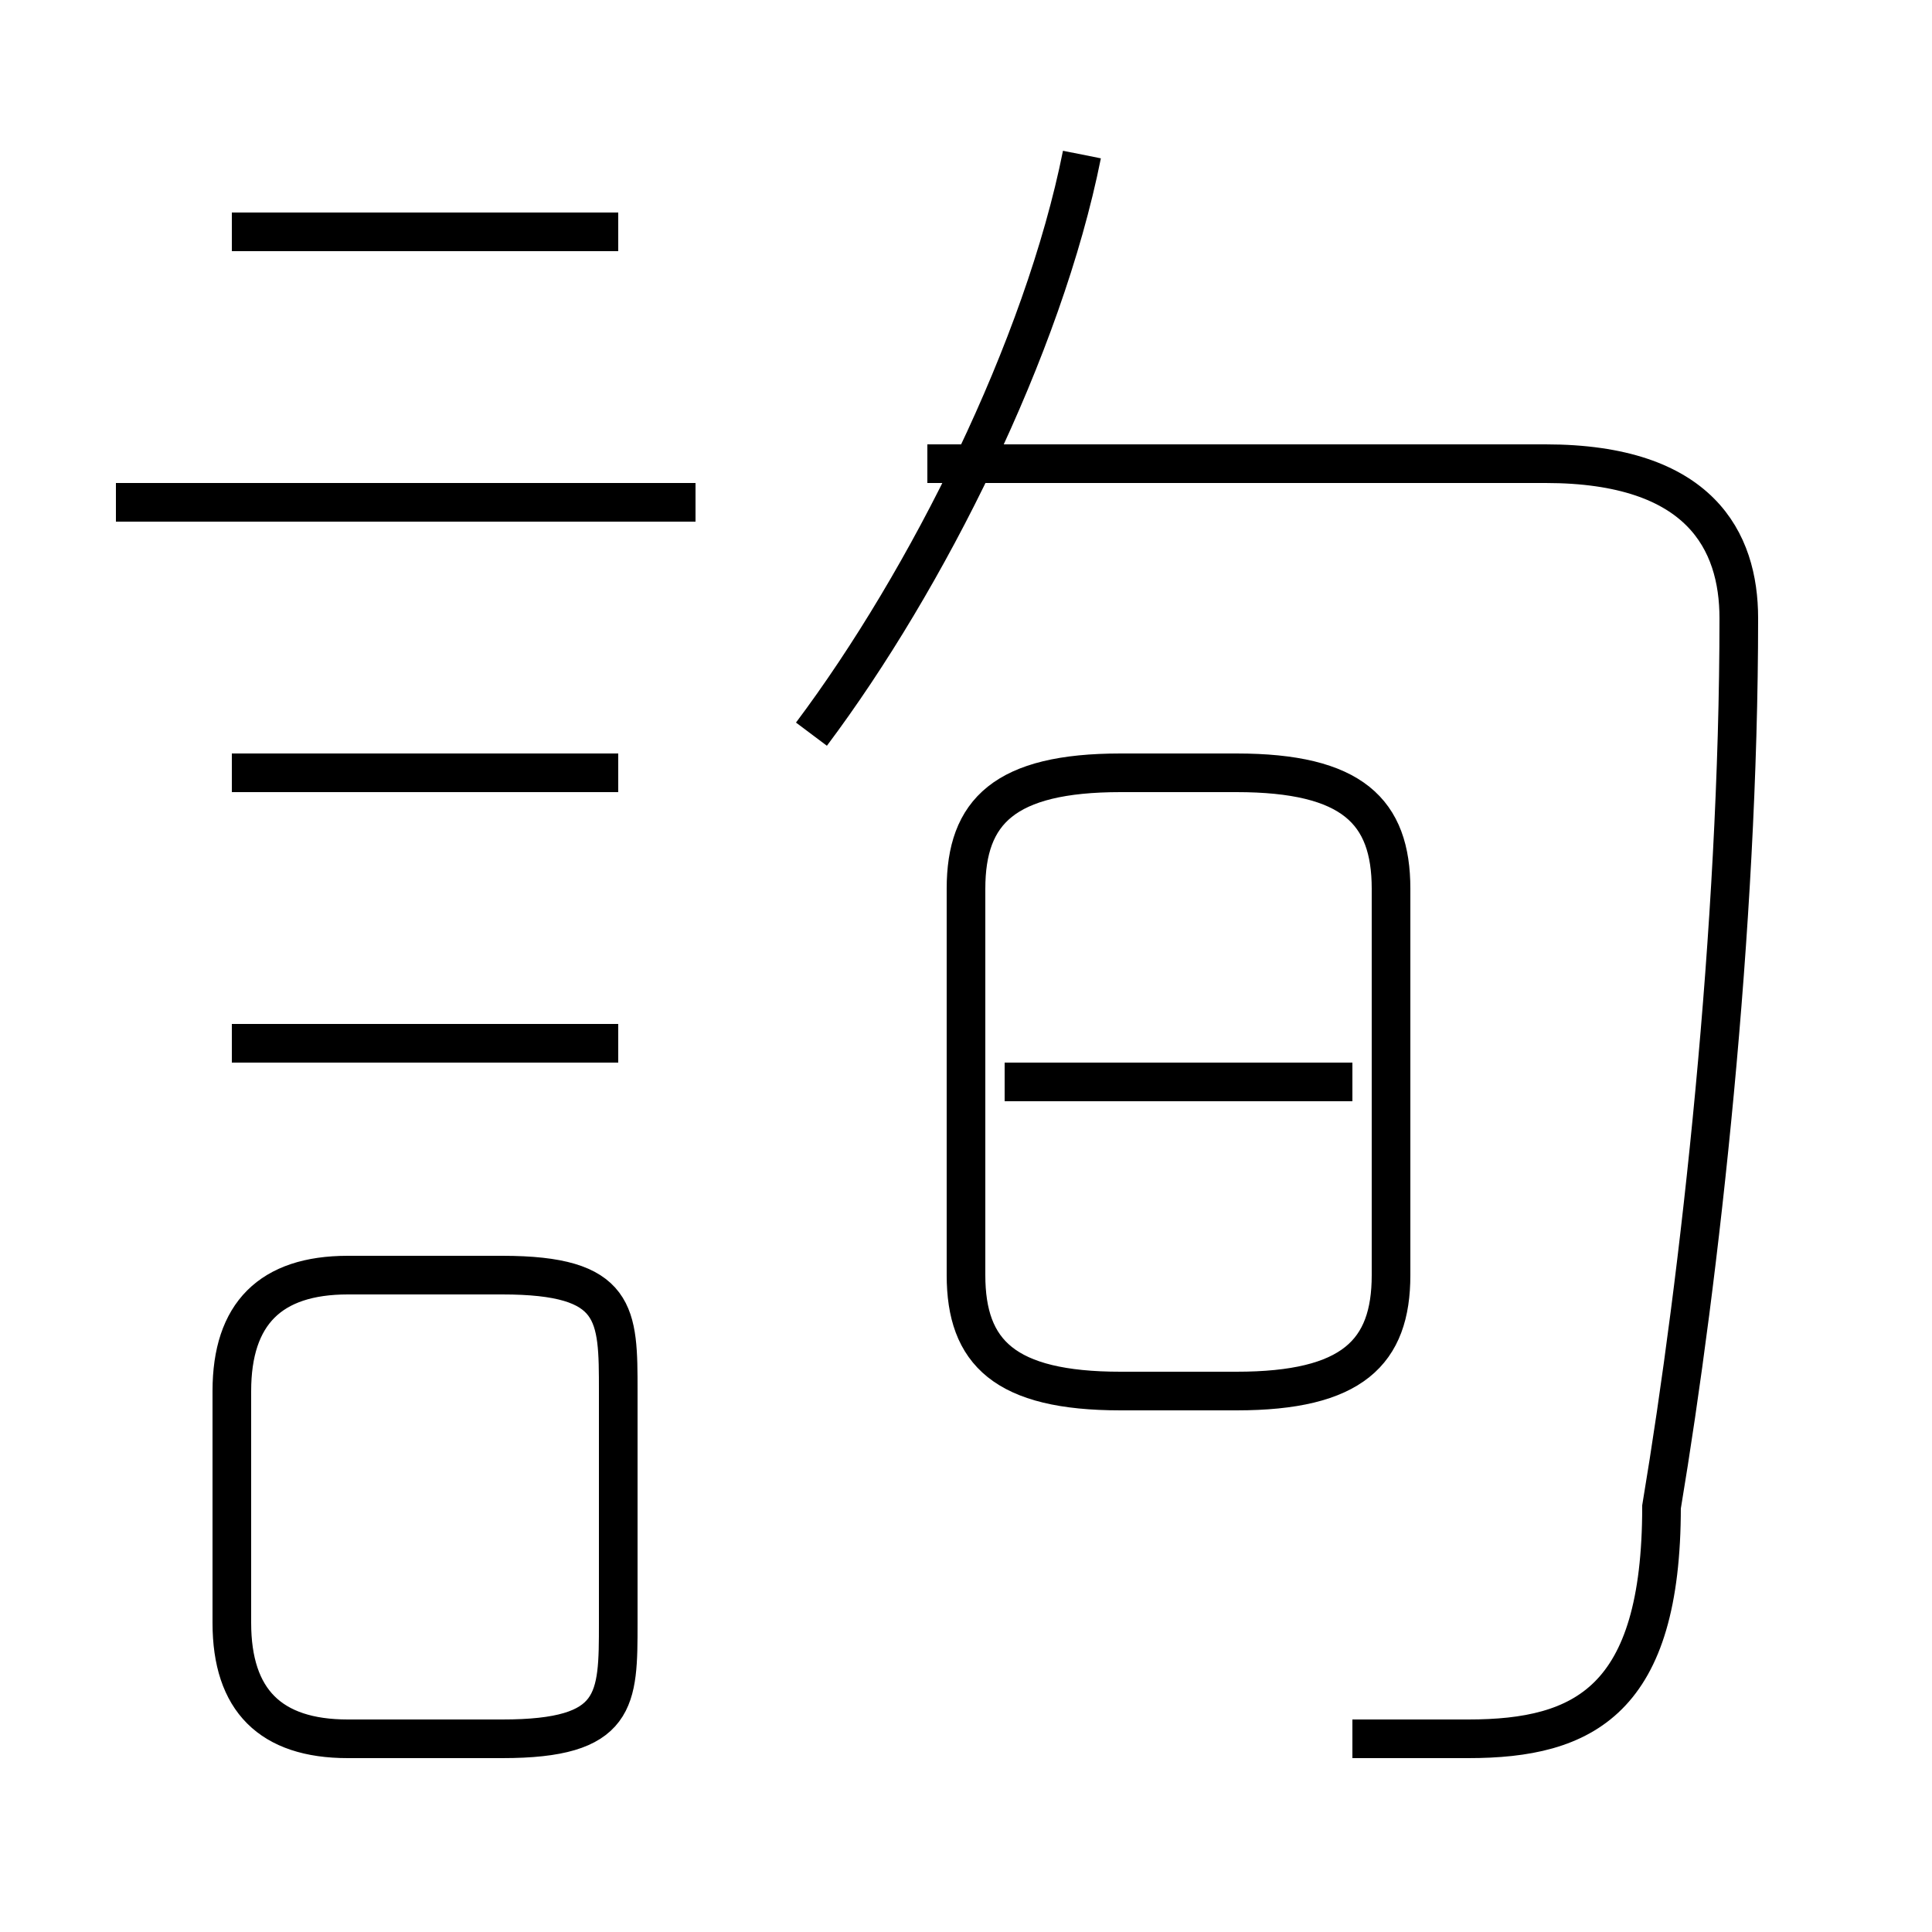 <?xml version='1.0' encoding='utf8'?>
<svg viewBox="0.0 -6.0 50.0 50.0" version="1.1" xmlns="http://www.w3.org/2000/svg">
<rect x="0.0" y="-6.0" width="50.0" height="50.0" fill="#808080" stroke="none"/>
<rect x="-1000" y="-1000" width="2000" height="2000" stroke="white" fill="white"/>
<g style="fill:white;stroke:#000000;  stroke-width:1">
<path d="M 35 1 C 36 1 37 1 38 1 C 41 1 43 0 43 -5 C 44 -11 45 -20 45 -28 C 45 -30 44 -32 40 -32 L 24 -32 M 16 -2 L 16 -8 C 16 -10 16 -11 13 -11 L 9 -11 C 7 -11 6 -10 6 -8 L 6 -2 C 6 0 7 1 9 1 L 13 1 C 16 1 16 0 16 -2 Z M 16 -17 L 6 -17 M 16 -24 L 6 -24 M 18 -31 L 3 -31 M 25 -21 L 25 -11 C 25 -9 26 -8 29 -8 L 32 -8 C 35 -8 36 -9 36 -11 L 36 -21 C 36 -23 35 -24 32 -24 L 29 -24 C 26 -24 25 -23 25 -21 Z M 35 -16 L 26 -16 M 16 -38 L 6 -38 M 21 -25 C 24 -29 27 -35 28 -40" transform="translate(0.0 38.0)" />
</g>
</svg>
